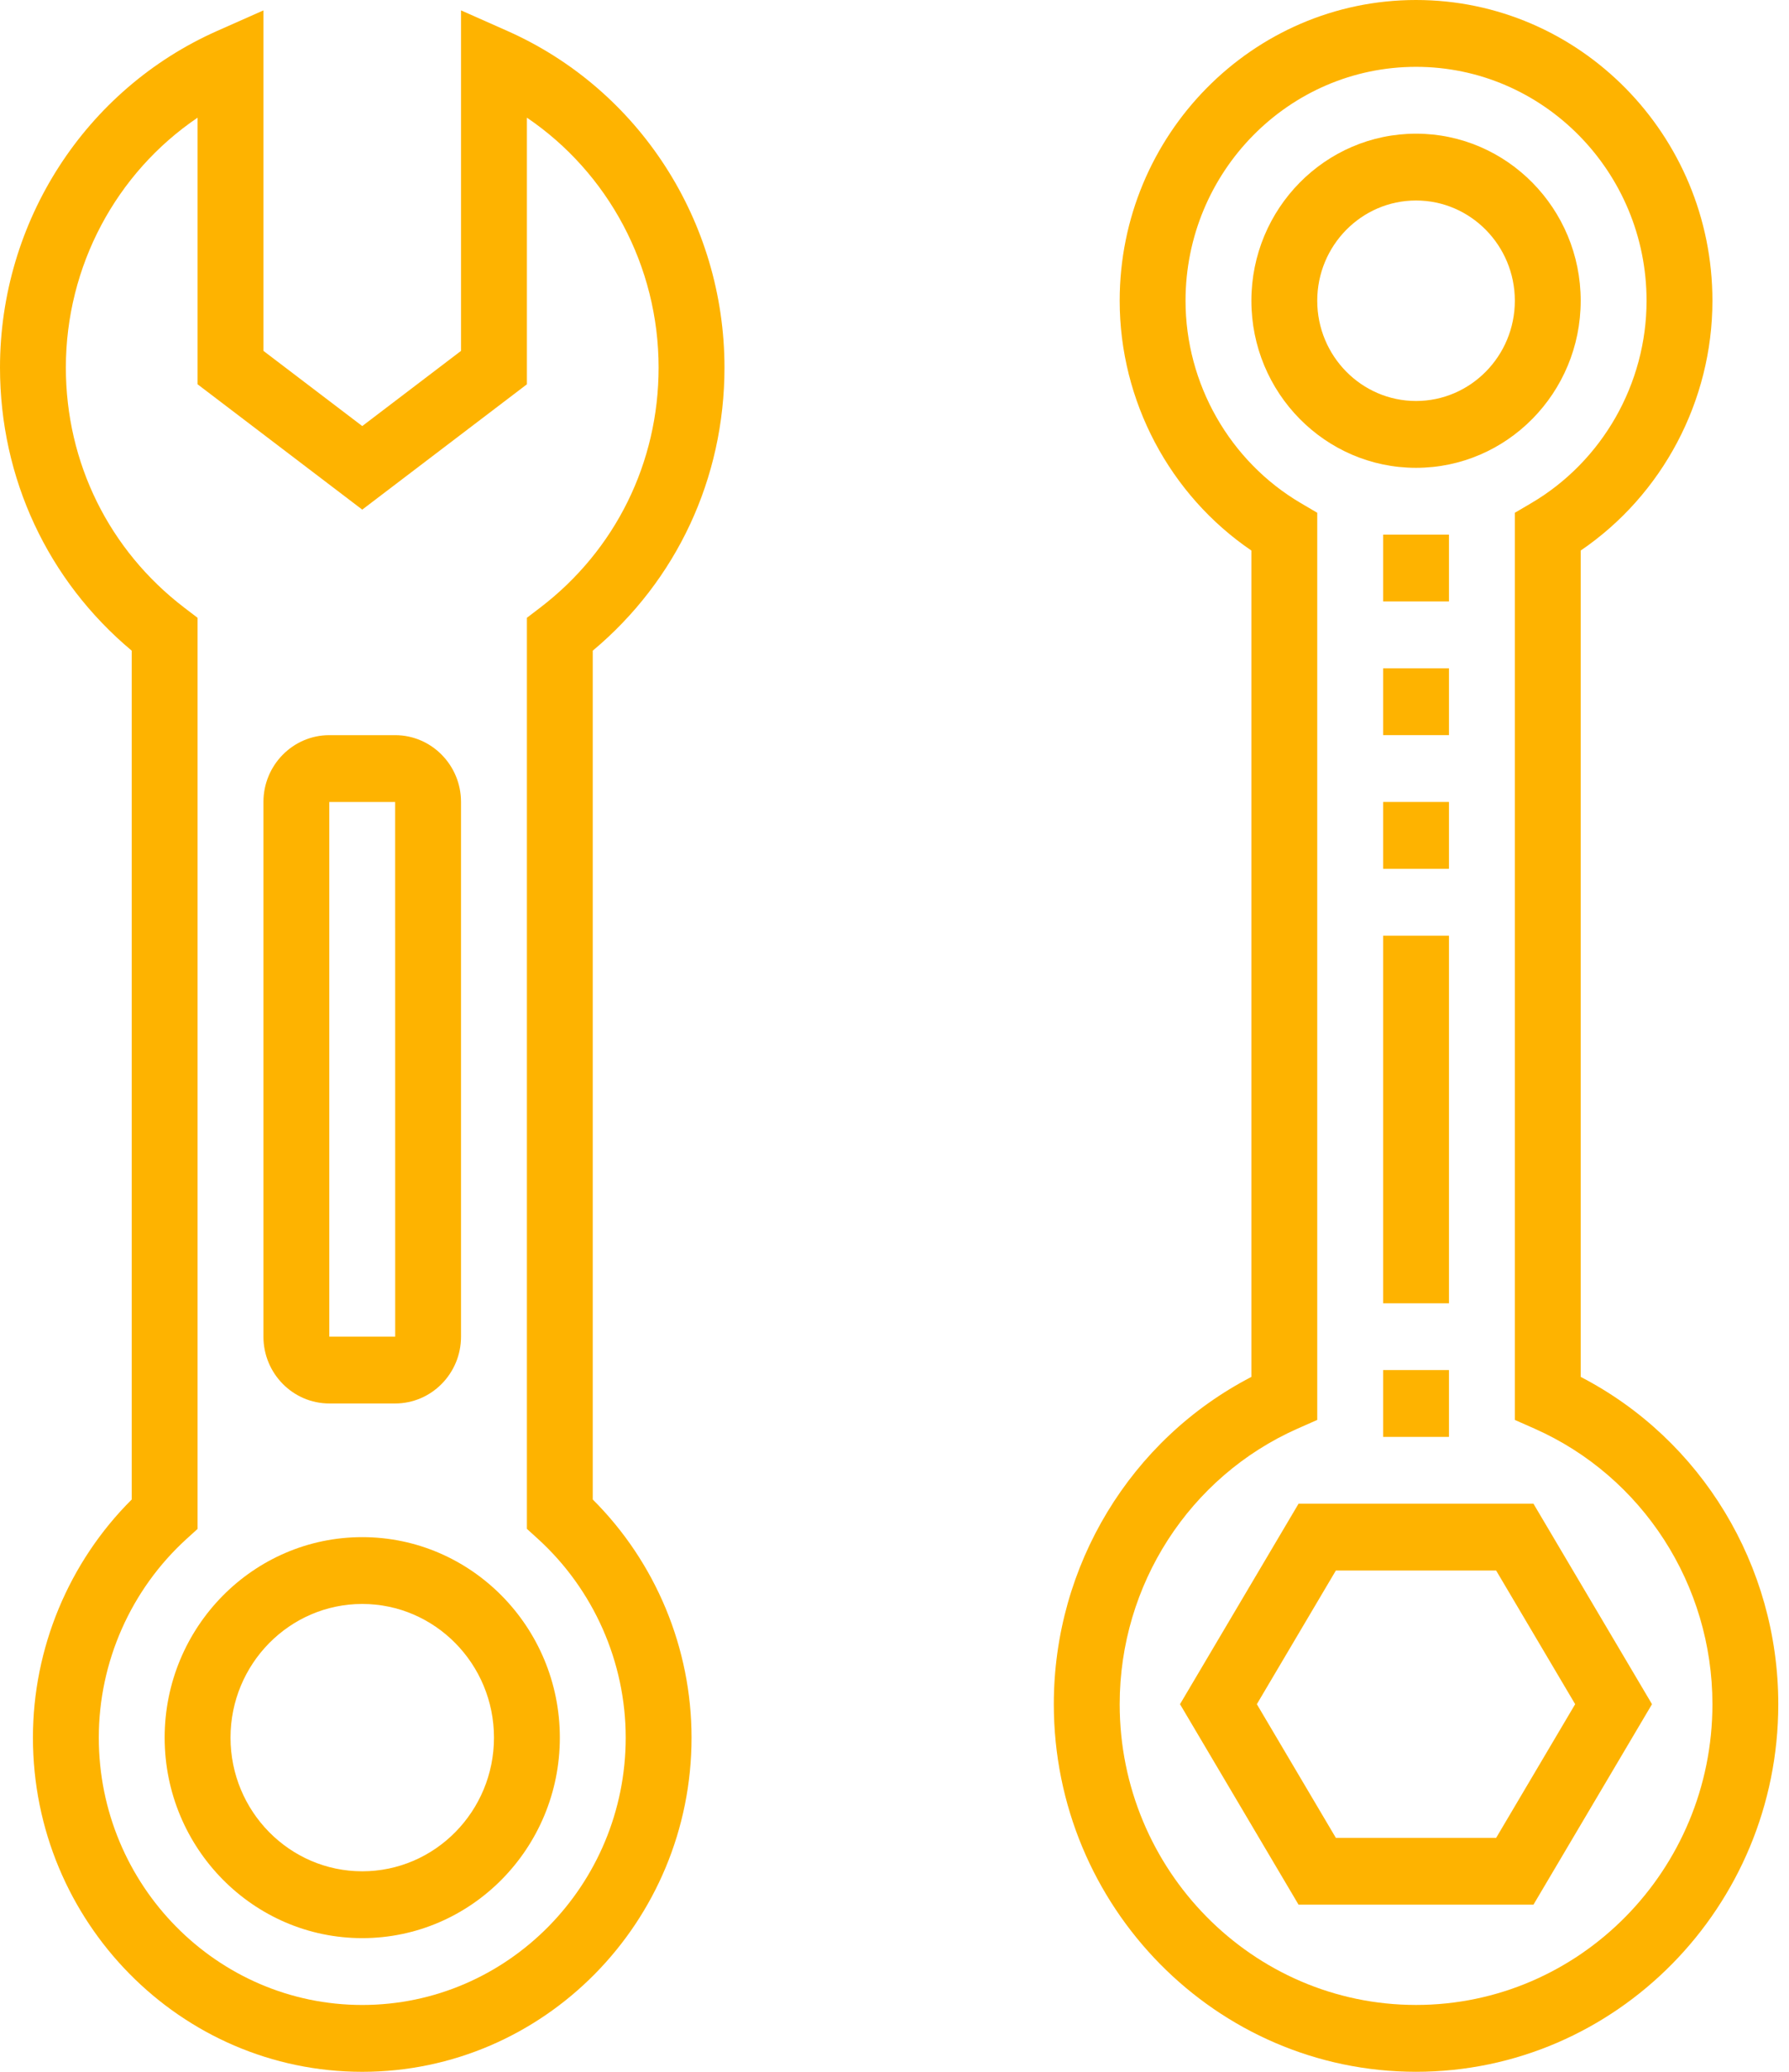 <svg width="76" height="88" viewBox="0 0 76 88" fill="none" xmlns="http://www.w3.org/2000/svg">
<g clip-path="url(#clip0_560_872)">
<path d="M15.389 82.322C10.76 82.322 6.995 78.502 6.995 73.806C6.995 69.109 10.76 65.29 15.389 65.29C20.018 65.29 23.783 69.109 23.783 73.806C23.783 78.502 20.018 82.322 15.389 82.322ZM15.389 68.128C12.303 68.128 9.793 70.675 9.793 73.806C9.793 76.936 12.303 79.483 15.389 79.483C18.475 79.483 20.985 76.936 20.985 73.806C20.985 70.675 18.475 68.128 15.389 68.128Z" fill="#FEB300"/>
<path d="M60.156 19.871C56.299 19.871 53.161 16.688 53.161 12.774C53.161 8.861 56.299 5.678 60.156 5.678C64.013 5.678 67.151 8.861 67.151 12.774C67.151 16.688 64.013 19.871 60.156 19.871ZM60.156 8.516C57.842 8.516 55.959 10.427 55.959 12.774C55.959 15.122 57.842 17.032 60.156 17.032C62.47 17.032 64.353 15.122 64.353 12.774C64.353 10.427 62.47 8.516 60.156 8.516Z" fill="#FEB300"/>
<path d="M15.389 88C7.675 88 1.399 81.633 1.399 73.806C1.399 70.007 2.921 66.356 5.596 63.691V27.638C2.031 24.656 0 20.314 0 15.614C0 9.411 3.623 3.796 9.233 1.31L11.192 0.441V14.904L15.389 18.097L19.585 14.904V0.441L21.544 1.31C27.154 3.796 30.777 9.411 30.777 15.614C30.777 20.314 28.746 24.656 25.181 27.638V63.691C27.856 66.356 29.378 70.007 29.378 73.806C29.378 81.633 23.103 88 15.389 88ZM8.394 4.998C4.937 7.34 2.798 11.303 2.798 15.614C2.798 19.653 4.633 23.372 7.836 25.816L8.394 26.242V64.94L7.928 65.363C5.557 67.519 4.197 70.597 4.197 73.806C4.197 80.067 9.218 85.161 15.389 85.161C21.559 85.161 26.581 80.067 26.581 73.806C26.581 70.597 25.221 67.519 22.849 65.361L22.384 64.938V26.24L22.942 25.814C26.144 23.372 27.979 19.653 27.979 15.614C27.979 11.303 25.84 7.34 22.384 4.998V16.323L15.389 21.646L8.394 16.323V4.998Z" fill="#FEB300"/>
<path d="M16.787 59.612H13.989C12.446 59.612 11.191 58.339 11.191 56.774V34.064C11.191 32.499 12.446 31.226 13.989 31.226H16.787C18.33 31.226 19.585 32.499 19.585 34.064V56.774C19.585 58.339 18.33 59.612 16.787 59.612ZM13.989 34.064V56.774H16.789L16.787 34.064H13.989Z" fill="#FEB300"/>
<path d="M65.144 80.901H55.165L50.129 72.385L55.165 63.87H65.144L70.18 72.385L65.144 80.901ZM56.75 78.063H63.559L66.916 72.385L63.559 66.708H56.75L53.393 72.385L56.75 78.063Z" fill="#FEB300"/>
<path d="M60.156 87.999C51.671 87.999 44.768 80.995 44.768 72.386C44.768 66.499 48.033 61.139 53.161 58.484V23.384C49.691 21.023 47.566 17.031 47.566 12.774C47.566 5.73 53.215 0 60.156 0C67.098 0 72.747 5.73 72.747 12.774C72.747 17.031 70.622 21.023 67.151 23.384V58.484C72.28 61.139 75.545 66.498 75.545 72.386C75.545 80.995 68.641 87.999 60.156 87.999ZM60.156 2.839C54.756 2.839 50.364 7.297 50.364 12.774C50.364 16.3 52.241 19.594 55.261 21.37L55.959 21.78V60.311L55.12 60.682C50.531 62.718 47.566 67.312 47.566 72.386C47.566 79.431 53.215 85.16 60.156 85.16C67.098 85.16 72.747 79.431 72.747 72.386C72.747 67.312 69.781 62.718 65.192 60.682L64.353 60.311V21.78L65.051 21.37C68.072 19.594 69.949 16.3 69.949 12.774C69.949 7.297 65.556 2.839 60.156 2.839Z" fill="#FEB300"/>
<path d="M58.757 58.193H61.555V61.032H58.757V58.193Z" fill="#FEB300"/>
<path d="M58.757 39.743H61.555V55.355H58.757V39.743Z" fill="#FEB300"/>
<path d="M61.555 36.902H58.757V34.063H61.555V36.902ZM61.555 31.225H58.757V28.386H61.555V31.225ZM61.555 25.547H58.757V22.708H61.555V25.547Z" fill="#FEB300"/>
</g>
<defs>
<clipPath id="clip0_560_872">
<rect width="76" height="88" fill="white"/>
</clipPath>
</defs>
</svg>
